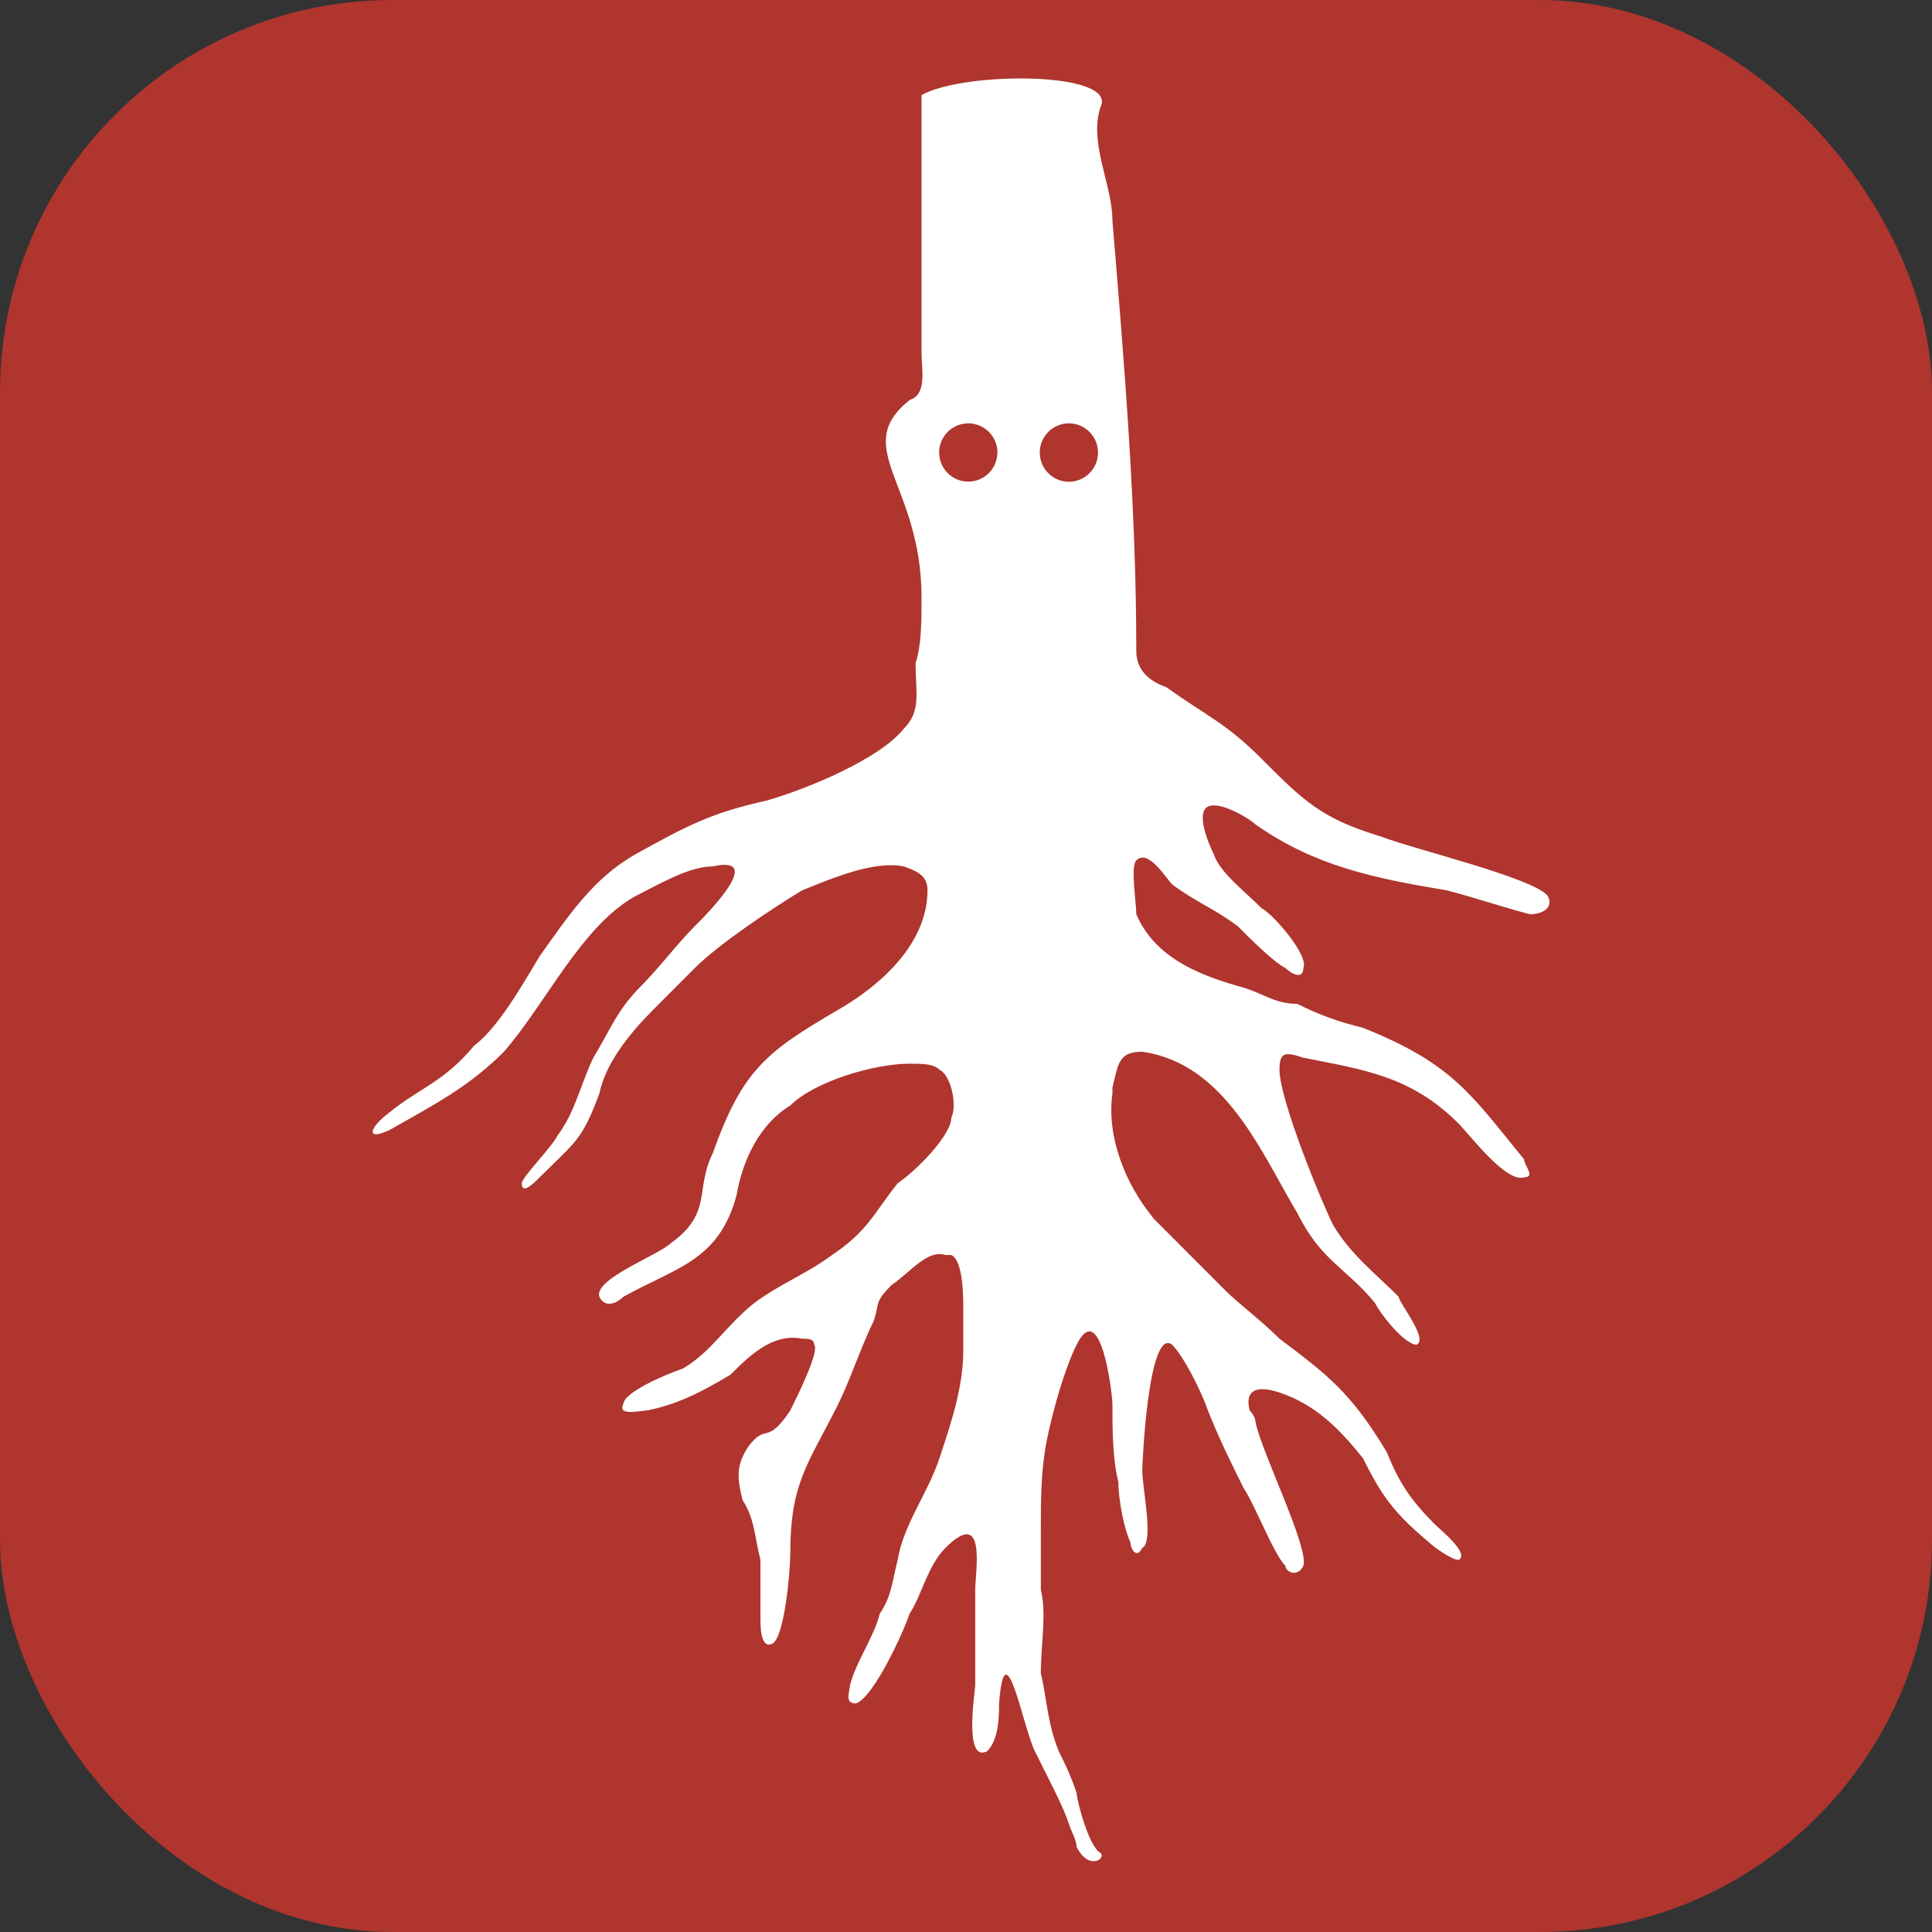 <svg xmlns="http://www.w3.org/2000/svg" width="197" height="197" viewBox="0 0 197 197" fill="none">
<rect x="0" y="0" width="197" height="197" fill="#333333" stroke="none"/>
<rect width="197" height="197" rx="40" fill="#AF352E"/>
<rect width="120" height="181.782" transform="translate(38 8)" fill="#AF352E"/>
<g clip-path="url(#clip0_2_37)">
<path fill-rule="evenodd" clip-rule="evenodd" d="M93.965 60.909C93.965 49.326 86.665 45.668 92.748 40.791C94.573 40.181 93.965 37.743 93.965 35.914C93.965 27.379 93.965 18.844 93.965 9.7C98.223 7.261 114.039 7.261 112.215 10.919C110.998 14.577 113.431 18.844 113.431 22.502C114.648 37.133 115.864 51.764 115.864 66.396C115.864 68.225 117.081 69.444 118.906 70.054C123.164 73.102 124.989 73.712 128.639 77.369C132.897 81.637 134.722 83.466 140.805 85.295C143.847 86.514 156.622 89.562 157.838 91.391C158.446 92.61 157.23 93.22 156.013 93.22C153.58 92.61 149.93 91.391 147.497 90.781C140.197 89.562 134.114 88.343 128.031 84.075C127.422 83.466 124.381 81.637 123.164 82.246C121.948 82.856 123.164 85.904 123.773 87.124C124.381 88.952 126.814 90.781 128.639 92.61C129.856 93.22 133.506 97.487 132.897 98.707C132.897 99.926 131.681 99.316 131.072 98.707C129.856 98.097 127.422 95.658 126.206 94.439C123.773 92.61 121.948 92.001 119.514 90.172C118.906 89.562 117.081 86.514 115.864 87.733C115.256 88.343 115.864 92.001 115.864 93.22C117.689 97.487 121.948 99.316 126.206 100.536C128.639 101.145 129.856 102.364 132.289 102.364C134.722 103.584 136.547 104.193 138.98 104.803C148.105 108.461 149.93 111.509 155.405 118.215C155.405 118.825 156.622 120.044 155.405 120.044C153.58 120.654 149.93 115.776 148.713 114.557C143.847 109.68 138.98 109.07 132.897 107.851C131.072 107.242 130.464 107.242 130.464 109.07C130.464 112.119 134.722 122.482 135.939 124.921C137.764 127.969 140.197 129.798 142.63 132.237C142.63 132.846 145.672 136.504 144.455 137.114C143.239 137.114 140.805 134.066 140.197 132.846C137.155 129.189 134.722 128.579 132.289 123.702C128.639 117.605 124.989 108.461 116.473 107.242C114.039 107.242 114.039 108.461 113.431 110.899V111.509C112.823 115.776 114.648 120.654 117.689 124.311C120.123 126.75 122.556 129.189 124.989 131.627C126.206 132.846 128.639 134.675 130.464 136.504C135.331 140.162 137.764 141.991 141.414 148.087C142.63 151.135 143.847 152.964 146.28 155.403C146.889 156.013 149.93 158.451 148.713 159.061C148.105 159.061 146.28 157.841 145.672 157.232C142.022 154.184 140.805 152.355 138.98 148.697C136.547 145.649 134.114 143.21 130.464 141.991C128.639 141.381 126.814 141.381 127.422 143.82C128.031 144.429 128.031 145.039 128.031 145.039C128.639 148.087 133.506 157.841 132.897 159.67C132.289 160.89 131.072 160.28 131.072 159.67C129.856 158.451 128.031 153.574 126.814 151.745C125.597 149.307 124.381 146.868 123.164 143.82C122.556 141.991 120.731 138.333 119.514 137.114C117.081 135.285 116.473 149.307 116.473 149.916C116.473 151.745 117.689 157.232 116.473 157.841C115.864 159.061 115.256 157.841 115.256 157.232C114.648 156.013 114.039 152.964 114.039 151.135C113.431 148.697 113.431 145.649 113.431 143.21C113.431 141.991 112.215 132.237 109.781 137.114C108.565 139.552 107.348 143.82 106.74 146.868C106.131 149.916 106.131 152.964 106.131 156.013C106.131 157.841 106.131 160.28 106.131 162.109C106.74 164.547 106.131 167.596 106.131 170.644C106.74 173.082 106.74 175.521 107.956 178.569C108.565 179.788 109.173 181.008 109.781 182.837C109.781 183.446 110.998 188.323 112.215 188.933C112.823 189.543 110.998 190.762 109.781 188.323C109.781 187.714 109.173 186.494 109.173 186.494C108.565 184.666 107.956 183.446 107.348 182.227C106.74 181.008 106.131 179.788 105.523 178.569C104.306 176.131 102.481 165.767 101.873 173.692C101.873 174.911 101.873 177.35 100.657 178.569C98.223 179.788 99.44 172.473 99.44 171.863C99.44 168.205 99.44 165.157 99.44 162.109C99.44 160.28 100.657 153.574 96.398 157.841C94.573 159.67 93.965 162.719 92.748 164.547C92.14 166.376 89.099 173.082 87.274 173.692C86.057 173.692 86.665 172.473 86.665 171.863C87.274 169.425 89.099 166.986 89.707 164.547C90.924 162.719 90.924 161.499 91.532 159.061C92.14 155.403 94.573 152.355 95.79 148.697C97.007 145.039 98.223 141.381 98.223 137.723C98.223 136.504 98.223 134.675 98.223 133.456C98.223 132.237 98.223 128.579 97.007 127.969H96.398C94.573 127.36 92.748 129.798 90.924 131.017C89.099 132.846 89.707 132.846 89.099 134.675C87.882 137.114 86.665 140.772 85.449 143.21C82.407 149.307 80.582 151.135 80.582 158.451C80.582 160.28 79.974 166.986 78.757 167.596C77.54 168.205 77.54 165.767 77.54 165.157C77.54 162.719 77.54 161.499 77.54 159.061C76.932 156.622 76.932 154.793 75.716 152.964C75.107 150.526 75.107 149.307 76.324 147.478C78.149 145.039 78.149 147.478 80.582 143.82C81.19 142.601 83.624 137.723 83.015 137.114C83.015 136.504 82.407 136.504 81.799 136.504C78.757 135.895 76.324 138.333 74.499 140.162C71.457 141.991 69.024 143.21 65.983 143.82C65.374 143.82 62.941 144.429 63.549 143.21C63.549 141.991 67.808 140.162 69.632 139.552C72.674 137.723 73.891 135.285 76.932 132.846C79.365 131.017 82.407 129.798 84.84 127.969C88.49 125.531 89.099 123.702 91.532 120.654C93.357 119.434 97.007 115.776 97.007 113.948C97.615 112.728 97.007 109.68 95.79 109.07C95.182 108.461 93.965 108.461 92.748 108.461C89.099 108.461 83.015 110.29 80.582 112.728C77.54 114.557 75.716 118.215 75.107 121.873C73.282 128.579 69.024 129.189 63.549 132.237C62.941 132.846 61.724 133.456 61.116 132.237C60.508 130.408 67.199 127.969 68.416 126.75C72.674 123.702 70.849 121.263 72.674 117.605C75.716 109.07 78.149 107.242 85.449 102.974C89.707 100.536 94.573 96.268 94.573 90.781C94.573 89.562 93.965 88.952 92.14 88.343C89.099 87.733 84.84 89.562 81.799 90.781C78.757 92.61 73.282 96.268 70.849 98.707C69.024 100.536 67.808 101.755 66.591 102.974C64.158 105.413 61.724 108.461 61.116 111.509C59.291 116.386 58.683 116.386 55.033 120.044C54.425 120.654 53.208 121.873 53.208 120.654C53.208 120.044 56.249 116.996 56.858 115.776C58.683 113.338 59.291 110.29 60.508 107.851C62.333 104.803 62.941 102.974 65.374 100.536C67.199 98.707 69.024 96.268 70.849 94.439C72.066 93.22 78.149 87.124 72.674 88.343C70.241 88.343 67.199 90.172 64.766 91.391C59.291 94.439 55.641 102.364 51.383 107.242C47.733 110.899 44.083 112.728 39.825 115.167C37.392 116.386 37.392 115.167 39.825 113.338C42.867 110.899 45.3 110.29 48.341 106.632C50.775 104.803 53.208 100.536 55.033 97.487C58.074 93.22 60.508 89.562 64.766 87.124C70.241 84.075 72.674 82.856 78.149 81.637C82.407 80.418 89.707 77.369 92.14 74.321C93.965 72.492 93.357 70.663 93.357 67.615C93.965 65.786 93.965 63.348 93.965 60.909Z" fill="white"/>
<circle cx="98.733" cy="46.139" r="2.97" fill="#AF352E"/>
<ellipse cx="108.991" cy="46.145" rx="2.97" ry="2.977" fill="#AF352E"/>
</g>
<defs>
<clipPath id="clip0_2_37">
<rect width="120" height="181.782" fill="white" transform="translate(38 8)"/>
</clipPath>
</defs>
</svg>